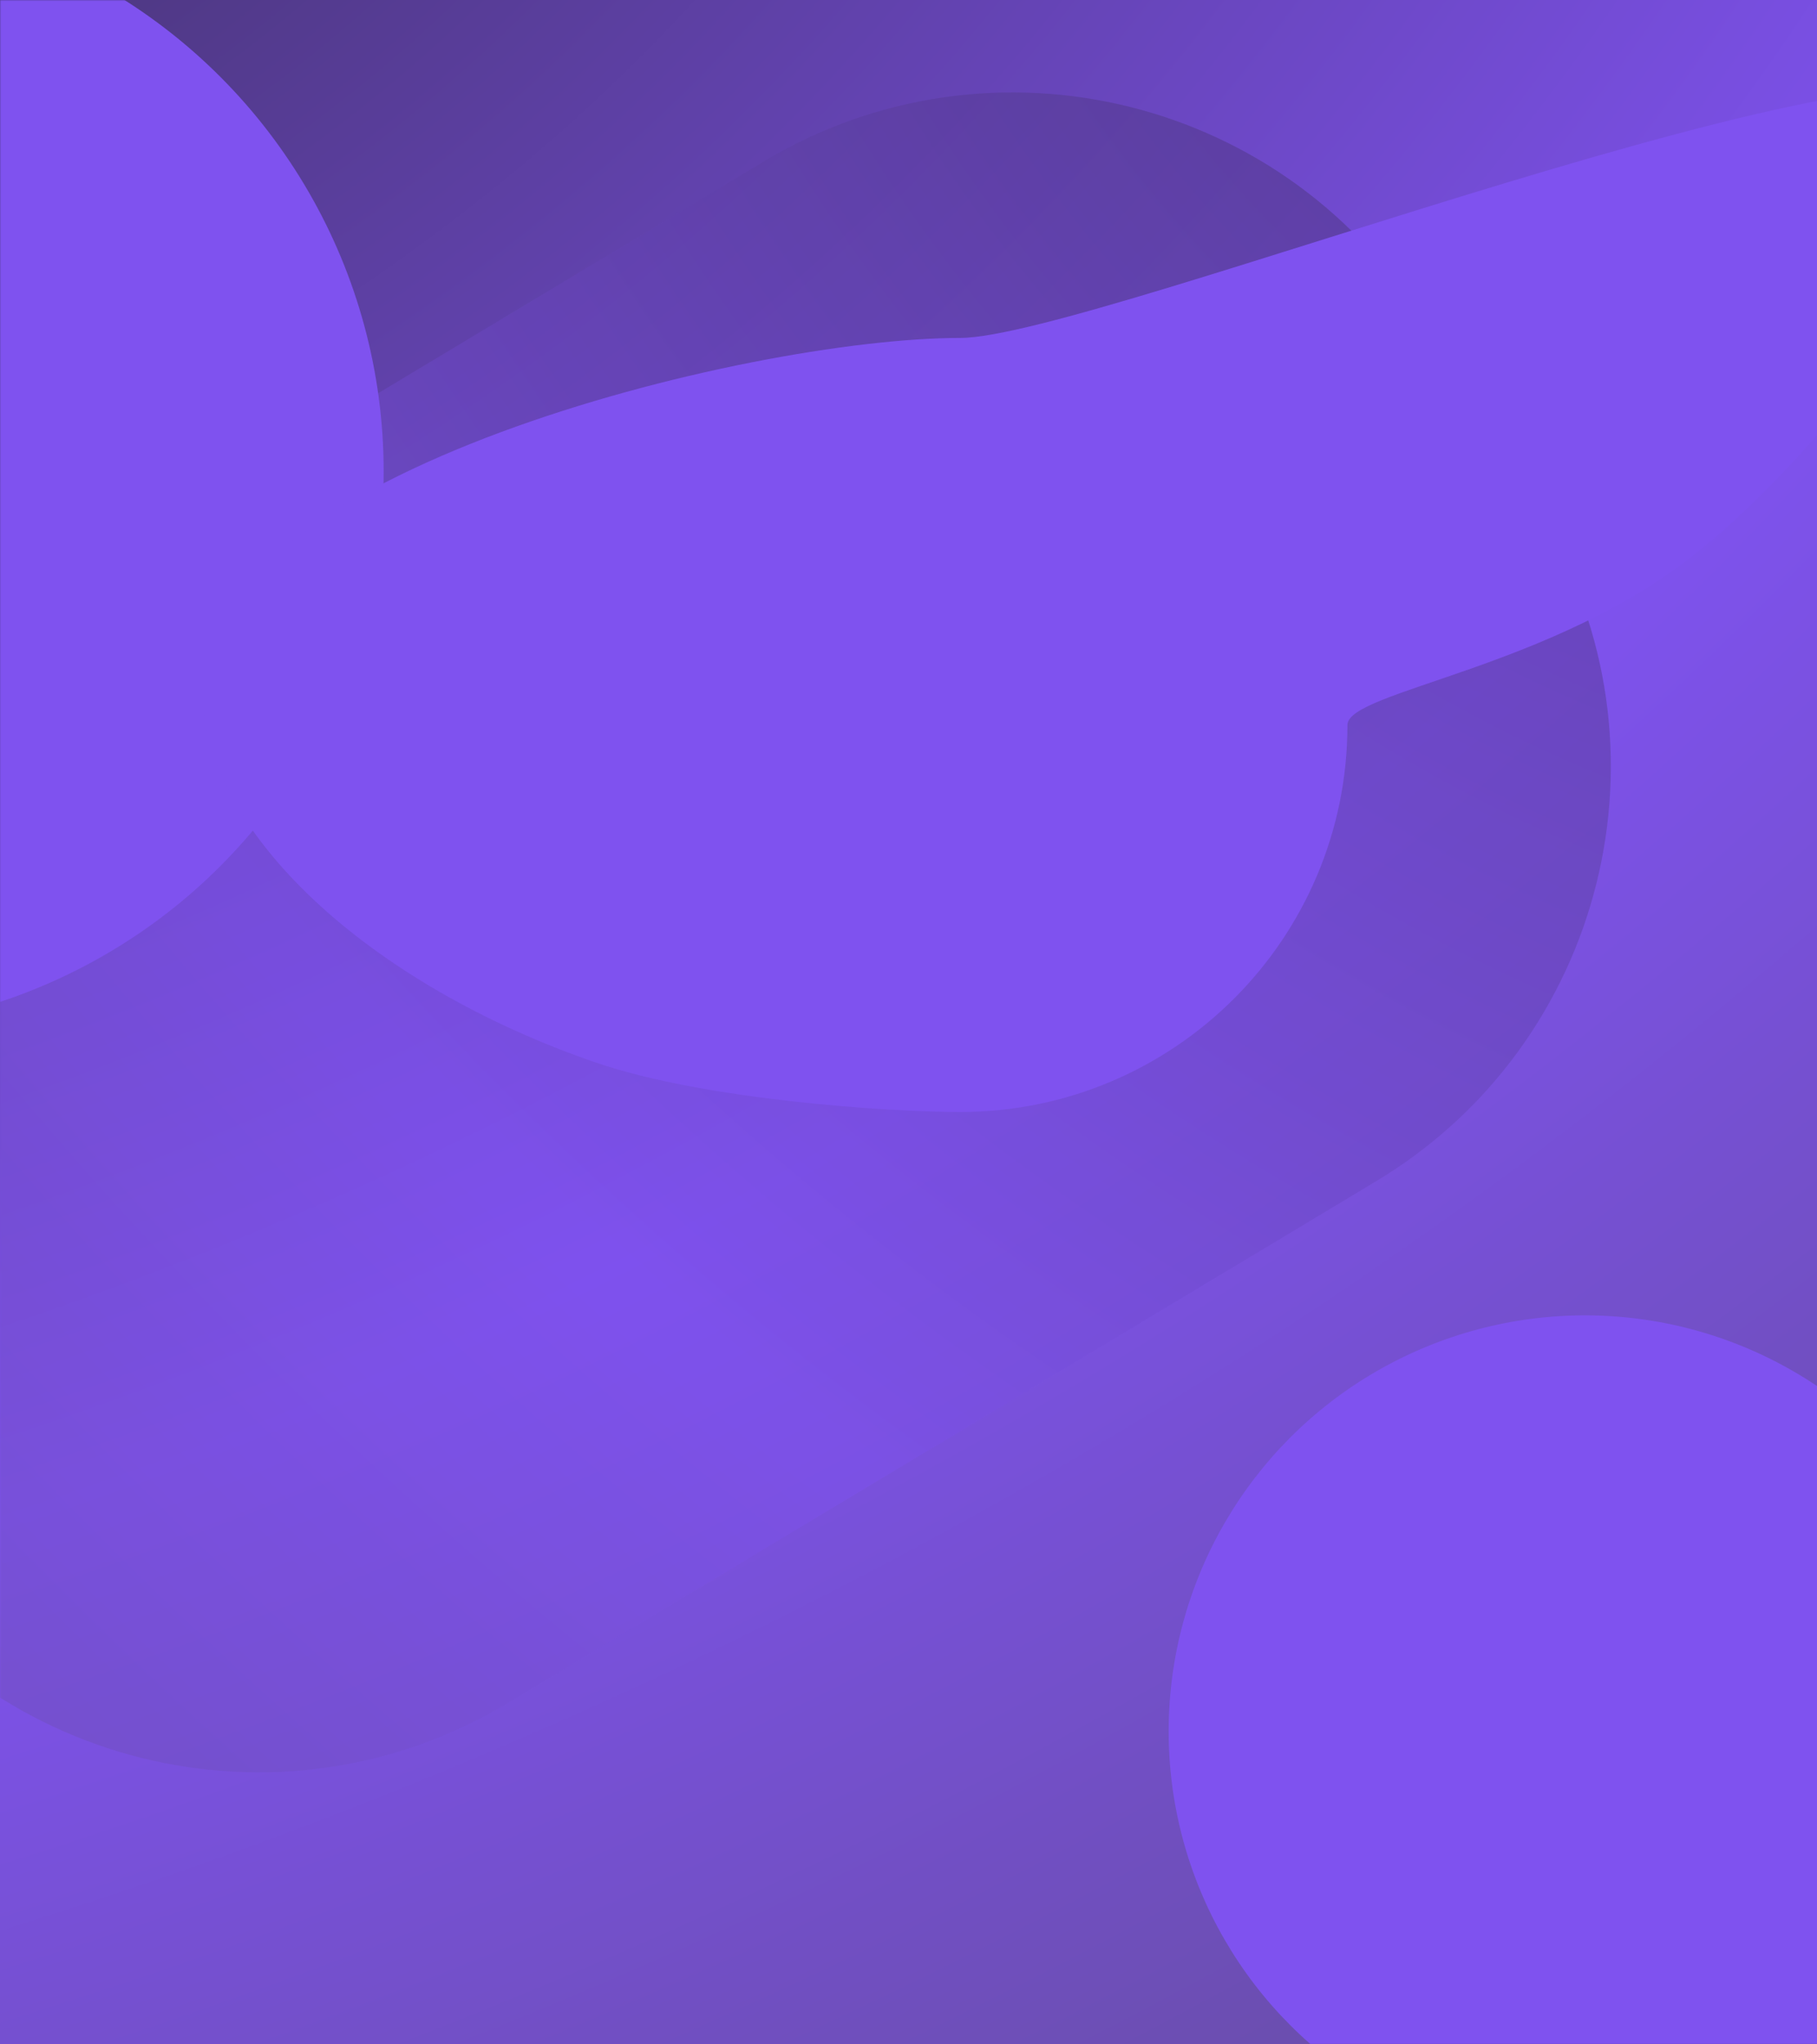 <svg xmlns="http://www.w3.org/2000/svg" xmlns:xlink="http://www.w3.org/1999/xlink" width="720" height="810" viewBox="0 0 720 810">
    <defs>
        <path id="a" d="M0 0h720v810H0z"/>
        <filter id="b" width="110.6%" height="109.4%" x="-4.3%" y="-4.7%" filterUnits="objectBoundingBox">
            <feOffset dx="7" in="SourceAlpha" result="shadowOffsetOuter1"/>
            <feGaussianBlur in="shadowOffsetOuter1" result="shadowBlurOuter1" stdDeviation="11.5"/>
            <feColorMatrix in="shadowBlurOuter1" values="0 0 0 0 0 0 0 0 0 0 0 0 0 0 0 0 0 0 0.06 0"/>
        </filter>
        <radialGradient id="d" cx="15.589%" cy="-21.699%" r="170.375%" fx="15.589%" fy="-21.699%" gradientTransform="matrix(.32 .904 -.993 .631 -.11 -.221)">
            <stop offset="0%" stop-color="#3A2D56"/>
            <stop offset="55.805%" stop-color="#7F52EF"/>
            <stop offset="100%" stop-color="#604C8D"/>
        </radialGradient>
        <path id="c" d="M-291 0H793v810H-291z"/>
        <radialGradient id="f" cx="15.589%" cy="-21.699%" r="262.103%" fx="15.589%" fy="-21.699%" gradientTransform="matrix(.208 .587 -1.439 .184 -.189 -.269)">
            <stop offset="0%" stop-color="#3A2D56"/>
            <stop offset="55.805%" stop-color="#7F52EF"/>
            <stop offset="100%" stop-color="#604C8D"/>
        </radialGradient>
        <filter id="g" width="237.9%" height="182.8%" x="-68.9%" y="-41.4%" filterUnits="objectBoundingBox">
            <feGaussianBlur in="SourceGraphic" stdDeviation="108.298"/>
        </filter>
        <filter id="h" width="306.7%" height="306.9%" x="-103.4%" y="-103.5%" filterUnits="objectBoundingBox">
            <feGaussianBlur in="SourceGraphic" stdDeviation="152.659"/>
        </filter>
        <filter id="i" width="254.9%" height="255%" x="-77.4%" y="-77.5%" filterUnits="objectBoundingBox">
            <feGaussianBlur in="SourceGraphic" stdDeviation="85.162"/>
        </filter>
        <filter id="j" width="145.2%" height="179.4%" x="-22.6%" y="-39.7%" filterUnits="objectBoundingBox">
            <feGaussianBlur in="SourceGraphic" stdDeviation="53.763"/>
        </filter>
    </defs>
    <g fill="none" fill-rule="evenodd">
        <use fill="#000" filter="url(#b)" xlink:href="#a"/>
        <use fill="#3A2D56" xlink:href="#a"/>
        <mask id="e" fill="#fff">
            <use xlink:href="#c"/>
        </mask>
        <use fill="url(#d)" xlink:href="#c"/>
        <g mask="url(#e)">
            <g transform="translate(-291 -35)">
                <path fill="url(#f)" d="M498.874 11.979h87.972c105.854 0 191.666 85.812 191.666 191.666v401.551c0 105.855-85.812 191.666-191.666 191.666h-87.972c-105.854 0-191.666-85.811-191.666-191.666v-401.55c0-105.855 85.812-191.667 191.666-191.667z" filter="url(#g)" opacity=".7" transform="rotate(59 542.86 404.42)"/>
                <ellipse cx="221.513" cy="221.802" fill="#7F52EF" filter="url(#h)" rx="221.513" ry="221.337"/>
                <ellipse cx="919.043" cy="720.988" fill="#7F52EF" filter="url(#i)" rx="164.957" ry="164.826"/>
                <path fill="#7F52EF" d="M671.469 475.587c84.757 0 153.466-68.655 153.466-153.345 0-13.475 82.247-22.378 139.501-69.142 74.459-60.816 127.702-161.808 118.754-175.444-27.416-41.78-357.988 91.242-411.721 91.242-84.757 0-300.71 53.583-300.71 138.272 0 57.098 66.49 117.99 156.424 148.85 43.461 14.912 116.672 19.567 144.286 19.567z" filter="url(#j)"/>
            </g>
        </g>
    </g>
</svg>
